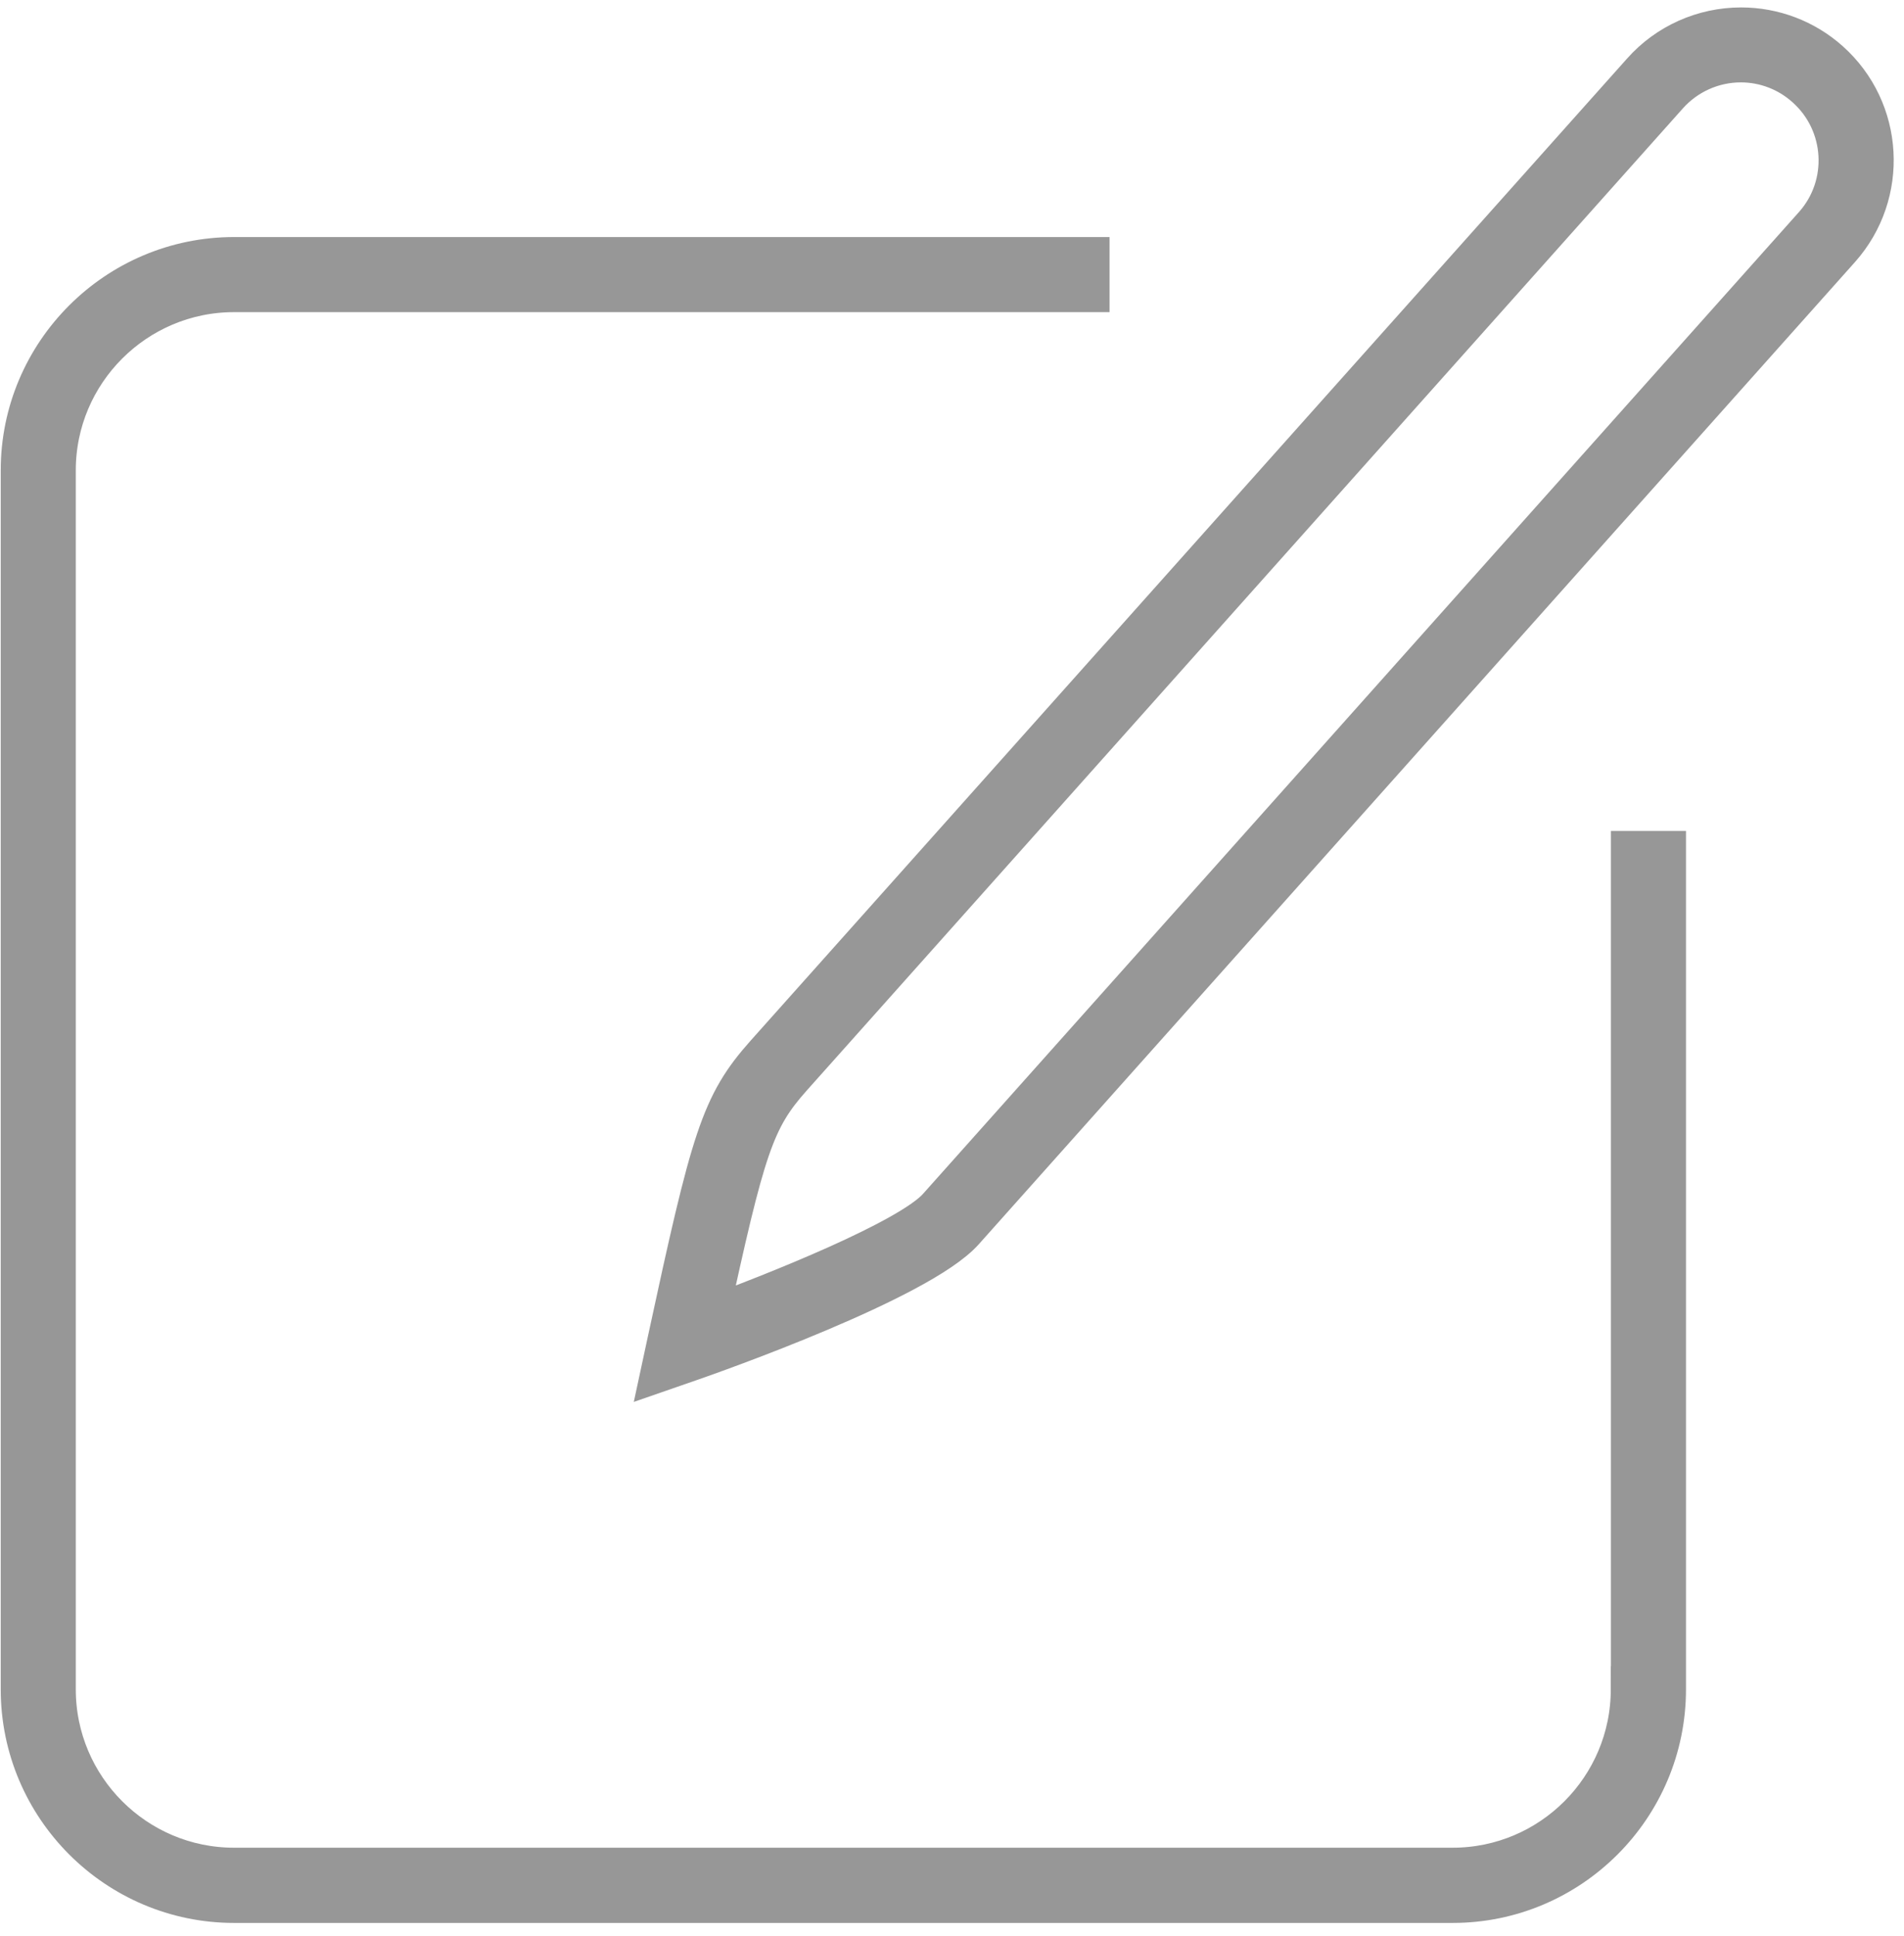 <?xml version="1.0" encoding="UTF-8" standalone="no"?>
<svg width="123px" height="125px" viewBox="0 0 123 125" version="1.1" xmlns="http://www.w3.org/2000/svg" xmlns:xlink="http://www.w3.org/1999/xlink" xmlns:sketch="http://www.bohemiancoding.com/sketch/ns">
    <!-- Generator: Sketch 3.3.2 (12043) - http://www.bohemiancoding.com/sketch -->
    <title>Imported Layers</title>
    <desc>Created with Sketch.</desc>
    <defs></defs>
    <g id="Page-1" stroke="none" stroke-width="1" fill="none" fill-rule="evenodd" sketch:type="MSPage">
        <g id="Imported-Layers" sketch:type="MSLayerGroup" transform="translate(1, 1.469)" stroke="#979797" stroke-width="3" fill="#979797">
            <path d="M104.558,107.62 C104.558,114.087 99.307,119.347 92.838,119.347 L14.122,119.347 C7.656,119.347 2.396,114.087 2.396,107.62 L2.396,28.904 C2.396,22.447 7.656,17.187 14.122,17.187 L69.176,17.187 L69.176,15.338 L14.122,15.338 C6.64,15.338 0.547,21.422 0.547,28.904 L0.547,107.62 C0.547,115.111 6.64,121.204 14.122,121.204 L92.847,121.204 C100.329,121.204 106.416,115.111 106.416,107.62 L106.416,53.687 L104.567,53.687 L104.567,107.62 L104.558,107.62 Z" id="Fill-1" sketch:type="MSShapeGroup"></path>
            <path d="M117.04,2.629 C115.504,1.258 113.524,0.511 111.476,0.511 C109.089,0.511 106.813,1.527 105.233,3.307 L48.62,66.718 C45.738,69.947 45.147,72.047 42.318,85.156 L41.971,86.769 L43.524,86.231 C45.027,85.711 58.289,81.031 61.111,77.88 L117.709,14.46 C120.789,11.004 120.487,5.702 117.04,2.629 L117.04,2.629 Z M116.338,13.218 L59.731,76.64 C57.856,78.74 49.176,82.202 44.48,83.913 C46.953,72.507 47.527,70.727 50,67.949 L106.598,4.529 C107.829,3.149 109.6,2.351 111.458,2.351 C113.056,2.351 114.6,2.94 115.789,4.009 C118.489,6.404 118.724,10.536 116.338,13.218 L116.338,13.218 Z" id="Fill-2" sketch:type="MSShapeGroup"></path>
        </g>
    </g>
</svg>
